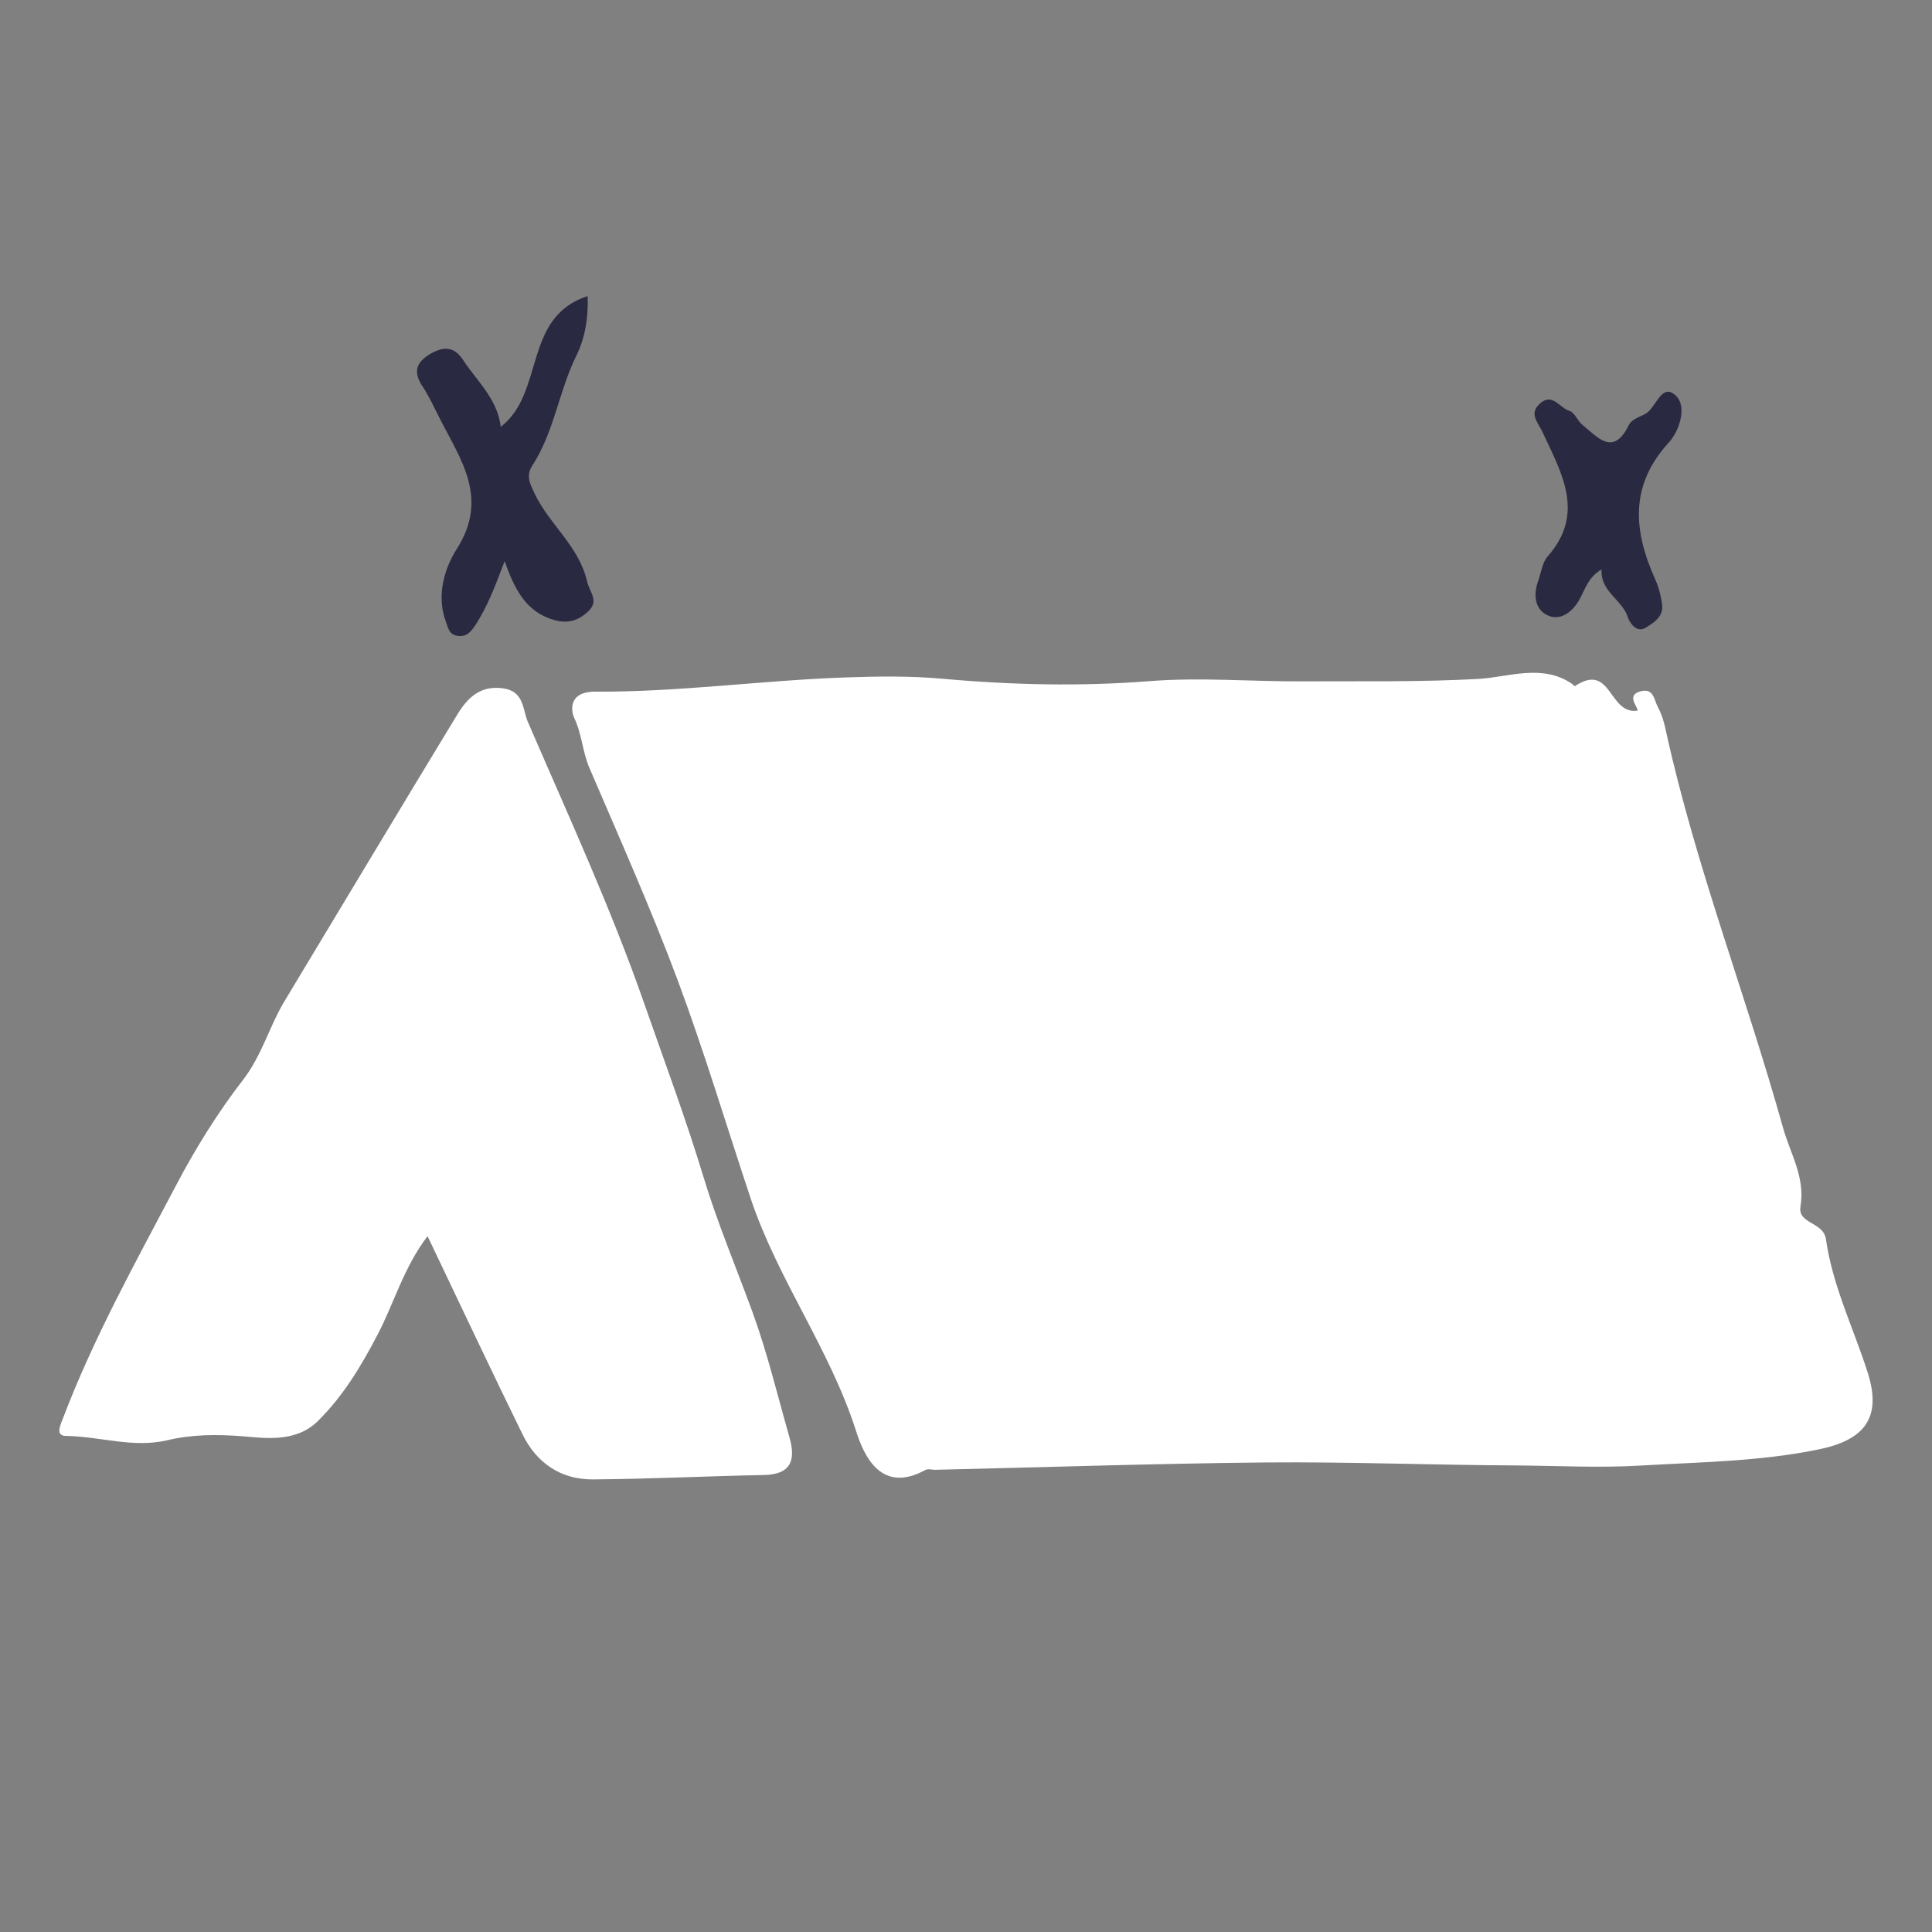 <?xml version="1.0" encoding="utf-8"?>
<!-- Generator: Adobe Illustrator 14.0.0, SVG Export Plug-In . SVG Version: 6.00 Build 43363)  -->
<!DOCTYPE svg PUBLIC "-//W3C//DTD SVG 1.1//EN" "http://www.w3.org/Graphics/SVG/1.1/DTD/svg11.dtd">
<svg version="1.1" id="Layer_1" xmlns="http://www.w3.org/2000/svg" xmlns:xlink="http://www.w3.org/1999/xlink" x="0px" y="0px"
	 width="30px" height="30px" viewBox="0 0 30 30" enable-background="new 0 0 30 30" xml:space="preserve">
<rect x="0" y="0" width="30" height="30" fill="#808080" stroke="none"/>
<path fill="#FFFFFF" d="M25.426,11.035c0.024-0.045-0.195-0.24,0.055-0.302c0.203-0.05,0.205,0.147,0.265,0.252
	c0.063,0.118,0.101,0.254,0.127,0.386c0.46,2.087,1.239,4.08,1.812,6.135c0.111,0.402,0.349,0.771,0.273,1.225
	c-0.048,0.28,0.357,0.235,0.396,0.516c0.102,0.719,0.426,1.374,0.646,2.061c0.232,0.721-0.062,1.059-0.773,1.201
	c-0.91,0.186-1.836,0.194-2.746,0.248c-0.643,0.039-1.316,0.002-1.979-0.002c-1.285-0.007-2.568-0.057-3.854-0.046
	c-1.709,0.017-3.416,0.074-5.125,0.114c-0.052,0.001-0.115-0.02-0.154,0.003c-0.672,0.368-0.945-0.193-1.074-0.599
	c-0.405-1.272-1.215-2.354-1.636-3.61c-0.38-1.14-0.723-2.289-1.142-3.413c-0.415-1.109-0.899-2.193-1.366-3.283
	c-0.107-0.251-0.115-0.525-0.236-0.777c-0.042-0.09-0.104-0.406,0.329-0.404c1.3,0.008,2.597-0.177,3.895-0.221
	c0.482-0.017,0.998-0.025,1.501,0.021c1.063,0.096,2.144,0.121,3.207,0.037c0.801-0.063,1.588,0.008,2.381,0.003
	c0.912-0.005,1.82,0.013,2.732-0.038c0.461-0.026,0.992-0.242,1.455,0.08c0.014,0.01,0.033,0.035,0.038,0.033
	C25.029,10.274,24.973,11.1,25.426,11.035"/>
<path fill="#FFFFFF" d="M6.639,19.195c-0.373,0.49-0.521,1.045-0.779,1.535c-0.254,0.485-0.529,0.945-0.922,1.334
	c-0.341,0.338-0.815,0.268-1.173,0.238c-0.405-0.031-0.784-0.029-1.167,0.062c-0.533,0.126-1.05-0.061-1.575-0.067
	c-0.168-0.003-0.086-0.169-0.042-0.282c0.477-1.254,1.131-2.426,1.752-3.607c0.295-0.562,0.644-1.127,1.037-1.635
	c0.297-0.383,0.411-0.834,0.65-1.231c0.892-1.479,1.779-2.963,2.677-4.44c0.156-0.257,0.352-0.466,0.719-0.413
	c0.325,0.047,0.3,0.334,0.379,0.517c0.63,1.46,1.299,2.909,1.82,4.409c0.308,0.881,0.637,1.763,0.909,2.662
	c0.209,0.693,0.504,1.395,0.759,2.092c0.232,0.637,0.391,1.302,0.577,1.955c0.1,0.352,0.021,0.574-0.404,0.58
	c-0.885,0.017-1.77,0.062-2.655,0.068c-0.495,0.002-0.87-0.257-1.086-0.697C7.625,21.275,7.152,20.27,6.639,19.195"/>
<path fill="#2A2942" d="M7.836,8.715C7.695,9.081,7.574,9.417,7.374,9.718C7.294,9.839,7.218,9.897,7.088,9.87
	C6.969,9.846,6.956,9.742,6.919,9.64C6.772,9.233,6.911,8.81,7.091,8.527c0.508-0.795,0.06-1.392-0.266-2.036
	C6.74,6.325,6.662,6.152,6.559,5.997C6.416,5.782,6.457,5.63,6.673,5.501c0.204-0.123,0.374-0.131,0.52,0.091
	C7.406,5.92,7.721,6.188,7.776,6.627C8.462,6.1,8.116,4.923,9.125,4.598C9.138,4.944,9.082,5.254,8.95,5.522
	C8.678,6.074,8.606,6.704,8.268,7.226C8.163,7.389,8.227,7.507,8.306,7.673c0.229,0.476,0.686,0.81,0.81,1.355
	c0.037,0.164,0.191,0.3,0.021,0.462C8.991,9.631,8.824,9.689,8.613,9.63C8.163,9.505,7.99,9.145,7.836,8.715"/>
<path fill="#2A2942" d="M24.869,8.842c-0.217,0.127-0.26,0.326-0.354,0.486c-0.111,0.185-0.289,0.311-0.474,0.231
	c-0.209-0.09-0.235-0.318-0.157-0.537c0.047-0.129,0.063-0.285,0.148-0.382c0.592-0.671,0.21-1.304-0.079-1.928
	c-0.075-0.162-0.218-0.288-0.038-0.448c0.193-0.171,0.305,0.073,0.453,0.115c0.083,0.024,0.129,0.159,0.208,0.222
	c0.235,0.19,0.476,0.495,0.719-0.006c0.037-0.078,0.159-0.12,0.249-0.165c0.173-0.09,0.251-0.494,0.475-0.29
	c0.19,0.175,0.049,0.564-0.103,0.728c-0.617,0.673-0.551,1.374-0.216,2.124c0.056,0.125,0.093,0.263,0.109,0.398
	c0.026,0.188-0.136,0.282-0.256,0.358c-0.139,0.085-0.246-0.074-0.275-0.162C25.188,9.307,24.848,9.189,24.869,8.842"/>
</svg>
